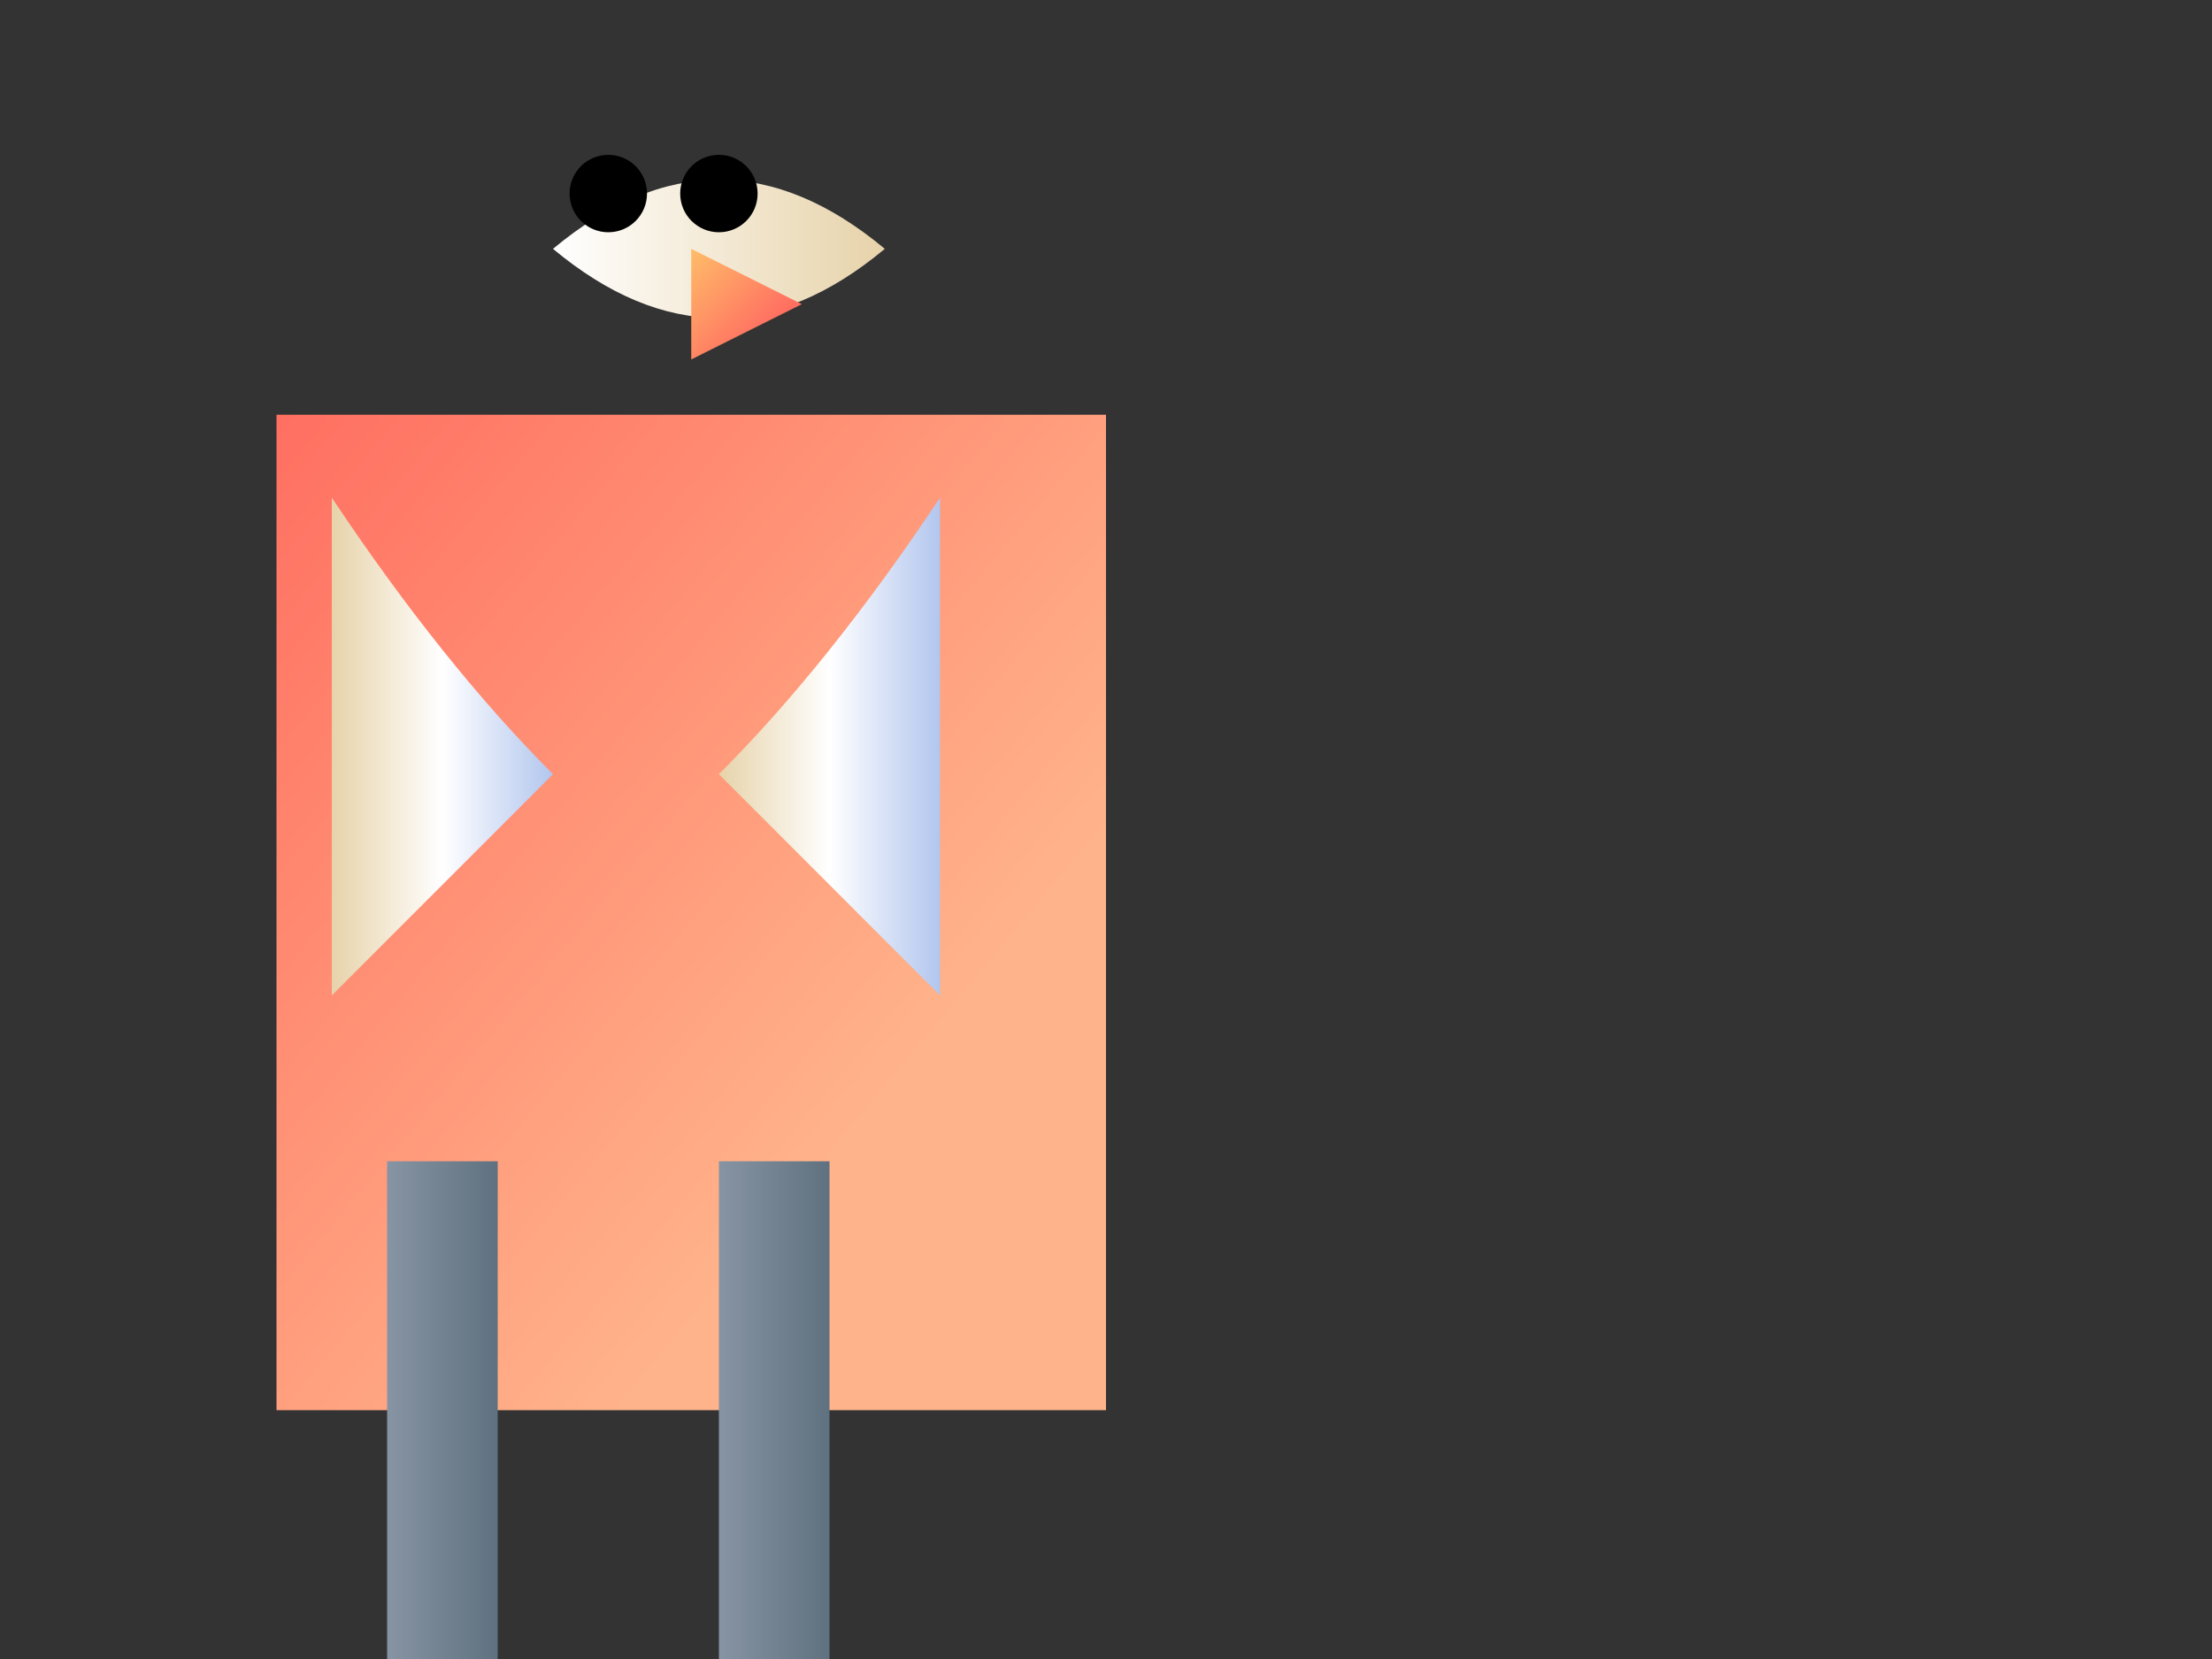 <svg width="400" height="300" xmlns="http://www.w3.org/2000/svg">
  <rect width="100%" height="100%" fill="#333333" stroke="none"/>
  <!-- Body -->
  <rect x="50" y="75" width="150" height="180" fill="url(#penguin-body)"/>
  <!-- Head -->
  <path d="M100,45 Q130,20 160,45 Q130,70 100,45" fill="url(#penguin-head)" />
  <!-- Beak -->
  <polygon points="125,45 145,55 125,65" fill="url(#penguin-beak)" />
  <!-- Eye left -->
  <circle cx="110" cy="35" r="7" fill="black"/>
  <!-- Eye right -->
  <circle cx="130" cy="35" r="7" fill="black"/>

  <!-- Wing left -->
  <path d="M60,90 Q80,120 100,140 Q80,160 60,180" fill="url(#penguin-wing)"/>
  <!-- Wing right -->
  <path d="M170,90 Q150,120 130,140 Q150,160 170,180" fill="url(#penguin-wing)"/>

  <!-- Leg left -->
  <rect x="70" y="210" width="20" height="90" fill="url(#penguin-leg)"/>
  <!-- Leg right -->
  <rect x="130" y="210" width="20" height="90" fill="url(#penguin-leg)"/>

  <!-- Gradients -->
  <defs>
    <linearGradient id="penguin-body" gradientTransform="rotate(45)">
      <stop offset="0%"   stop-color="#FF6F61"/>
      <stop offset="100%" stop-color="#FFB38A"/>
    </linearGradient>
    <linearGradient id="penguin-head">
      <stop offset="0%"   stop-color="#FFFFFF"/>
      <stop offset="100%" stop-color="#E7D3AA"/>
    </linearGradient>
    <linearGradient id="penguin-beak" gradientTransform="rotate(45)">
      <stop offset="0%"   stop-color="#FFBD69"/>
      <stop offset="100%" stop-color="#FF6F61"/>
    </linearGradient>
    <linearGradient id="penguin-wing">
      <stop offset="0%"   stop-color="#E7D3AA"/>
      <stop offset="50%"  stop-color="#FFFFFF"/>
      <stop offset="100%" stop-color="#B2C6EE"/>
    </linearGradient>
    <linearGradient id="penguin-leg">
      <stop offset="0%"   stop-color="#8794A3"/>
      <stop offset="100%" stop-color="#5F7180"/>
    </linearGradient>
  </defs>
</svg>